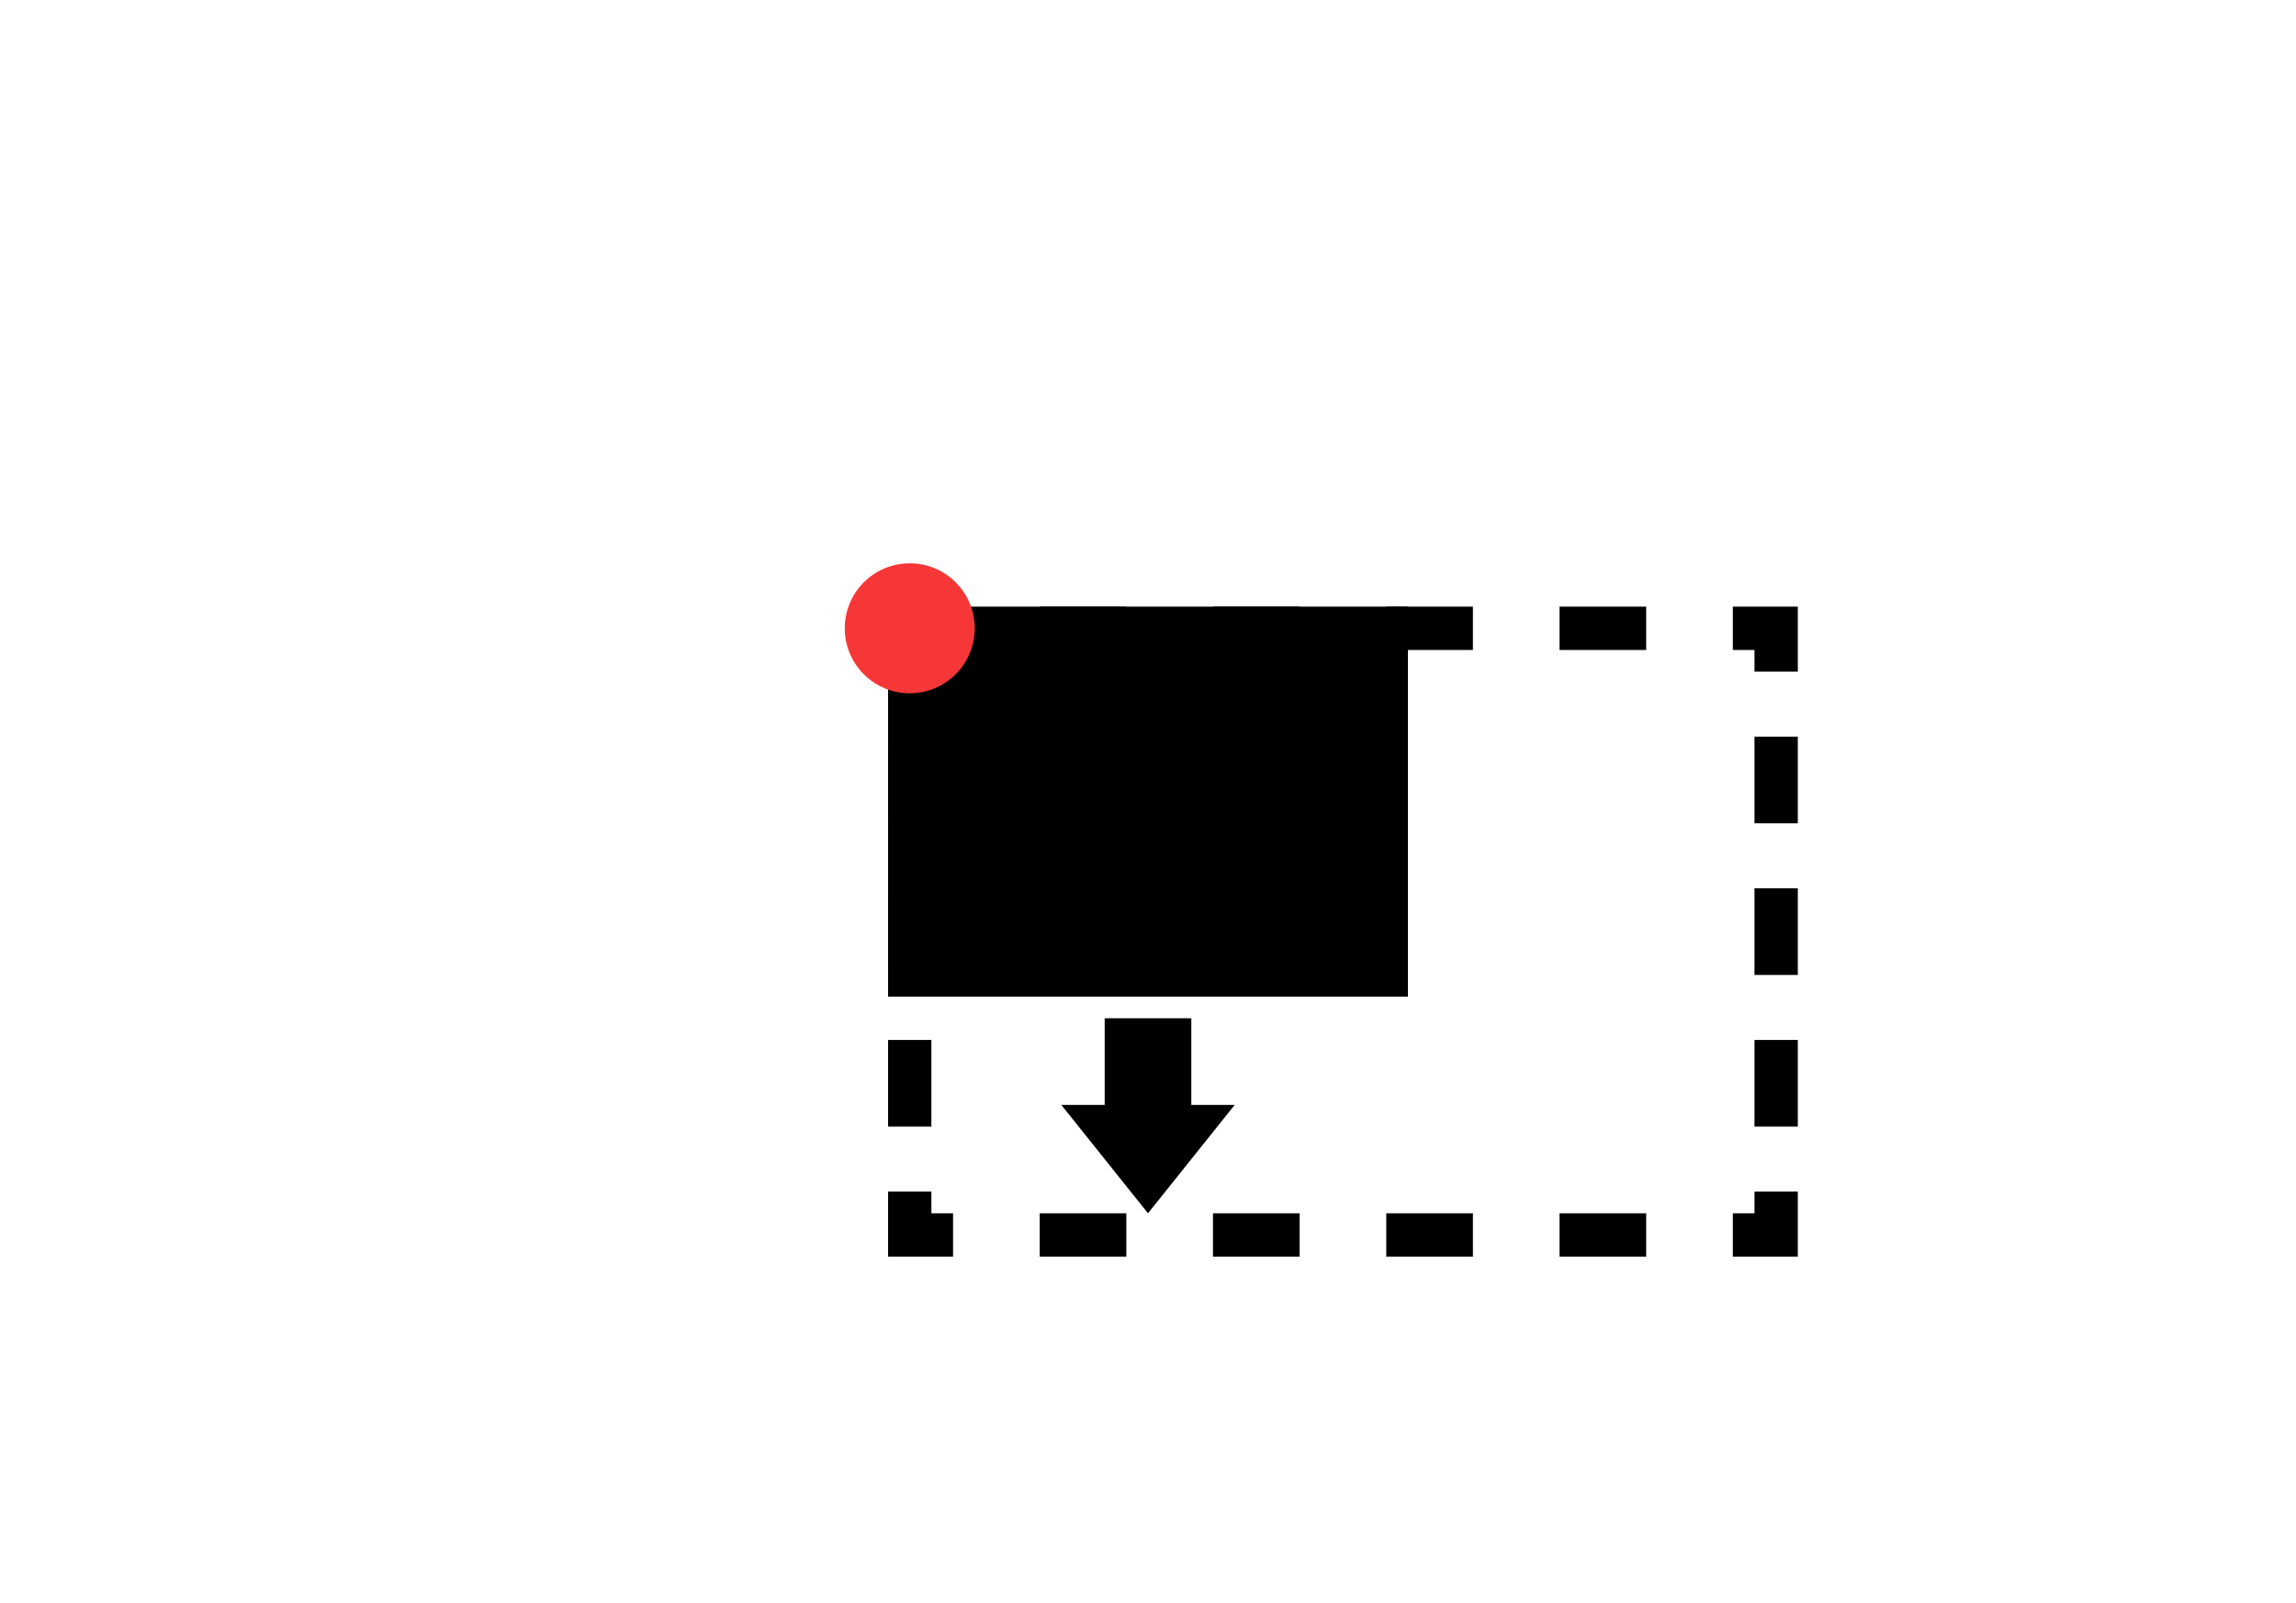 <?xml version="1.0" encoding="utf-8"?>
<!-- Generator: Adobe Illustrator 19.1.0, SVG Export Plug-In . SVG Version: 6.00 Build 0)  -->
<!DOCTYPE svg PUBLIC "-//W3C//DTD SVG 1.1//EN" "http://www.w3.org/Graphics/SVG/1.1/DTD/svg11.dtd">
<svg version="1.1" id="Layer_1" xmlns="http://www.w3.org/2000/svg" xmlns:xlink="http://www.w3.org/1999/xlink" x="0px" y="0px"
	 viewBox="0 0 106 74" enable-background="new 0 0 106 74" xml:space="preserve">
<g>
	<g>
		<polygon points="44,28 41,28 41,31 43,31 43,30 44,30 		"/>
		<path d="M76,30h-4v-2h4V30z M68,30h-4v-2h4V30z M60,30h-4v-2h4V30z M52,30h-4v-2h4V30z"/>
		<polygon points="83,28 80,28 80,30 81,30 81,31 83,31 		"/>
		<path d="M83,38h-2v-4h2V38z M83,45h-2v-4h2V45z M83,52h-2v-4h2V52z"/>
		<polygon points="83,55 81,55 81,56 80,56 80,58 83,58 		"/>
		<path d="M76,58h-4v-2h4V58z M68,58h-4v-2h4V58z M60,58h-4v-2h4V58z M52,58h-4v-2h4V58z"/>
		<polygon points="43,55 41,55 41,58 44,58 44,56 43,56 		"/>
		<path d="M43,37.9h-2v-3.4h2V37.9z M43,44.7h-2v-3.4h2V44.7z M43,52h-2v-4h2V52z"/>
	</g>
	<rect x="41" y="28" width="24" height="18"/>
	<circle fill="#F73737" cx="42" cy="29" r="3"/>
	<polygon points="51,47 55,47 55,51 57,51 53,56 49,51 51,51 	"/>
</g>
</svg>
